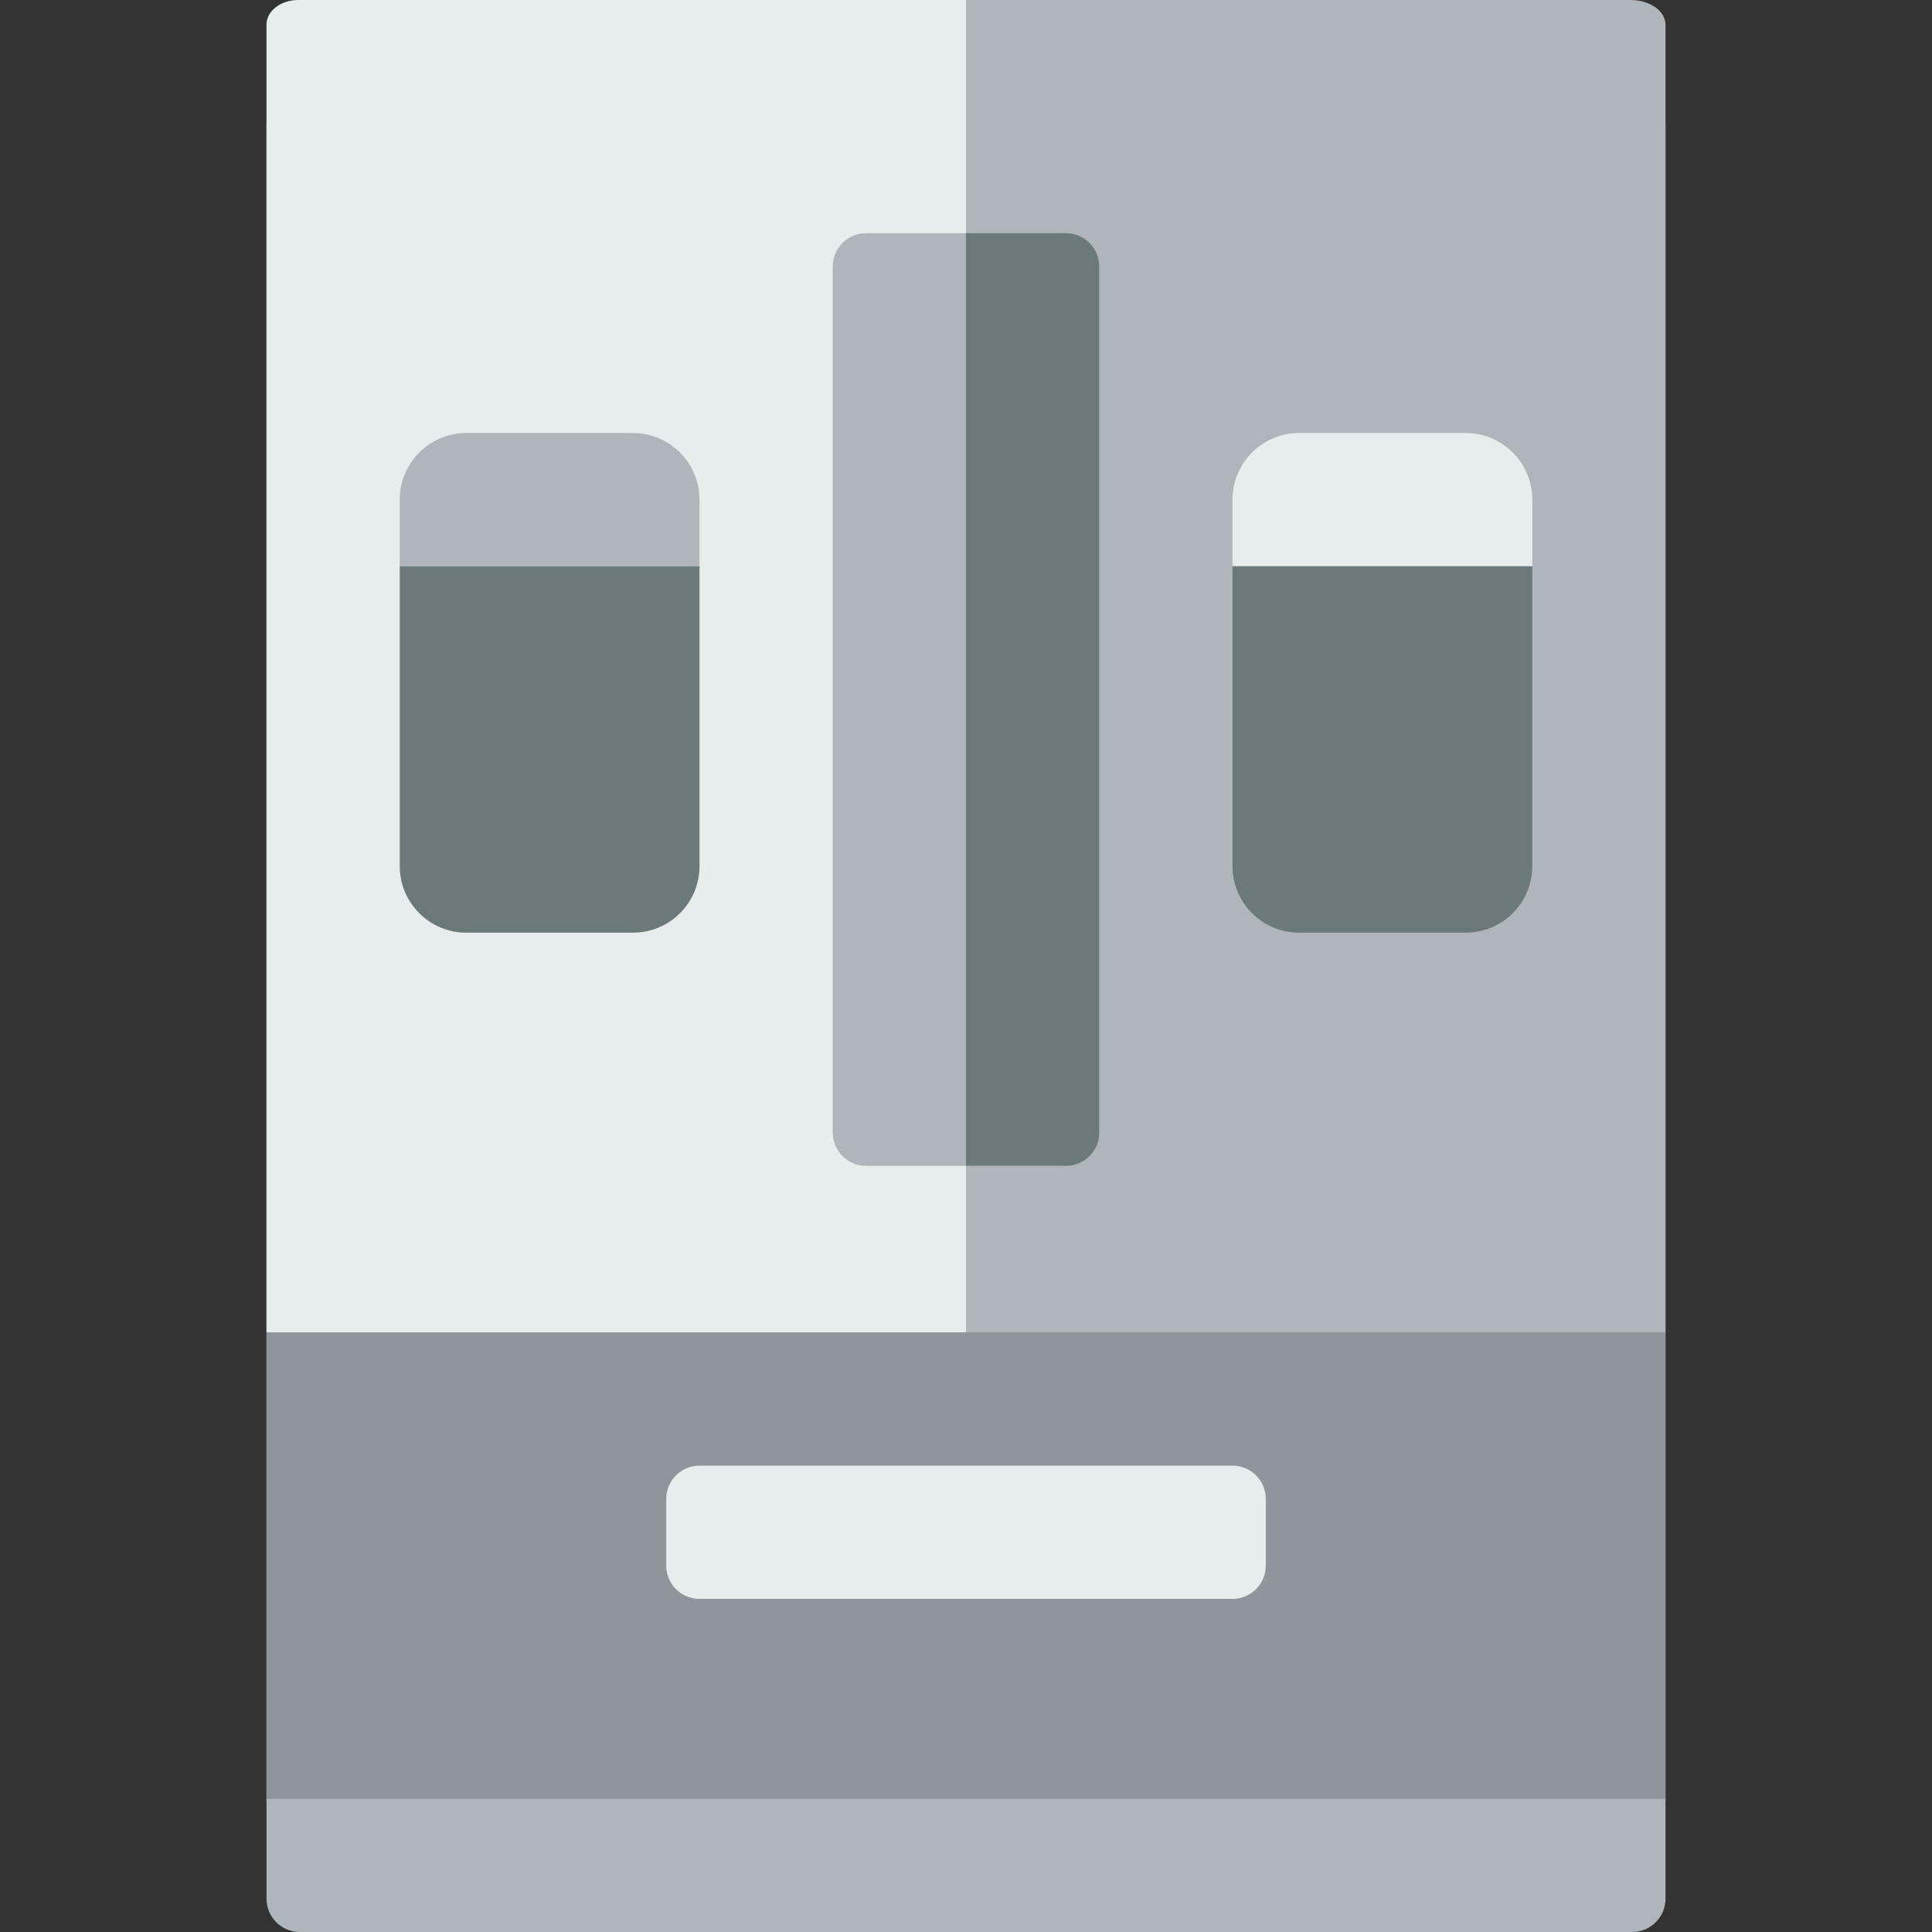 <?xml version="1.0" encoding="iso-8859-1"?>
<!-- Generator: Adobe Illustrator 19.0.0, SVG Export Plug-In . SVG Version: 6.00 Build 0)  -->
<svg version="1.1" id="Capa_1" xmlns="http://www.w3.org/2000/svg" xmlns:xlink="http://www.w3.org/1999/xlink" x="0px" y="0px"
	 viewBox="0 0 512 512" style="enable-background:new 0 0 512 512;" xml:space="preserve">
<rect x="0" y="0" width="512" height="512" fill="#333333" stroke="none"/>
<path style="fill:#8F969B;" d="M432.11,26.483H256H79.051c-4.661,0-8.43,2.931-8.43,6.541v320.079v97.103v26.483
	c0,4.873,3.955,8.828,8.828,8.828h353.103c4.873,0,8.828-3.955,8.828-8.828v-26.483v-97.103V33.024
	C441.379,29.414,437.23,26.483,432.11,26.483z"/>
<path style="fill:#E7ECED;" d="M256,353.103H70.621V6.541c0-3.61,3.769-6.541,8.43-6.541H256V353.103z"/>
<g>
	<path style="fill:#AFB6BB;" d="M432.552,512H79.448c-4.873,0-8.828-3.955-8.828-8.828V476.69h370.759v26.483
		C441.379,508.045,437.425,512,432.552,512z"/>
	<path style="fill:#AFB6BB;" d="M441.379,353.103H256V0h176.11c5.12,0,9.269,2.931,9.269,6.541V353.103z"/>
	<path style="fill:#AFB6BB;" d="M185.379,150.069h-79.448v-17.655c0-9.754,7.901-17.655,17.655-17.655h44.138
		c9.754,0,17.655,7.901,17.655,17.655V150.069z"/>
</g>
<path style="fill:#6C797A;" d="M167.724,247.172h-44.138c-9.754,0-17.655-7.901-17.655-17.655v-79.448h79.448v79.448
	C185.379,239.272,177.479,247.172,167.724,247.172z"/>
<path style="fill:#E7ECED;" d="M406.069,150.069h-79.448v-17.655c0-9.754,7.901-17.655,17.655-17.655h44.138
	c9.754,0,17.655,7.901,17.655,17.655V150.069z"/>
<g>
	<path style="fill:#6C797A;" d="M388.414,247.172h-44.138c-9.754,0-17.655-7.901-17.655-17.655v-79.448h79.448v79.448
		C406.069,239.272,398.168,247.172,388.414,247.172z"/>
	<path style="fill:#6C797A;" d="M282.483,308.966H256V61.793h26.483c4.873,0,8.828,3.955,8.828,8.828v229.517
		C291.31,305.011,287.356,308.966,282.483,308.966z"/>
</g>
<path style="fill:#AFB6BB;" d="M256,308.966h-26.483c-4.873,0-8.828-3.955-8.828-8.828V70.621c0-4.873,3.955-8.828,8.828-8.828H256
	V308.966z"/>
<rect x="70.621" y="353.103" style="fill:#8F969B;" width="370.759" height="123.586"/>
<path style="fill:#E7ECED;" d="M326.621,423.724H185.379c-4.873,0-8.828-3.955-8.828-8.828v-17.655c0-4.873,3.955-8.828,8.828-8.828
	h141.241c4.873,0,8.828,3.955,8.828,8.828v17.655C335.448,419.769,331.494,423.724,326.621,423.724z"/>
<g>
</g>
<g>
</g>
<g>
</g>
<g>
</g>
<g>
</g>
<g>
</g>
<g>
</g>
<g>
</g>
<g>
</g>
<g>
</g>
<g>
</g>
<g>
</g>
<g>
</g>
<g>
</g>
<g>
</g>
</svg>
